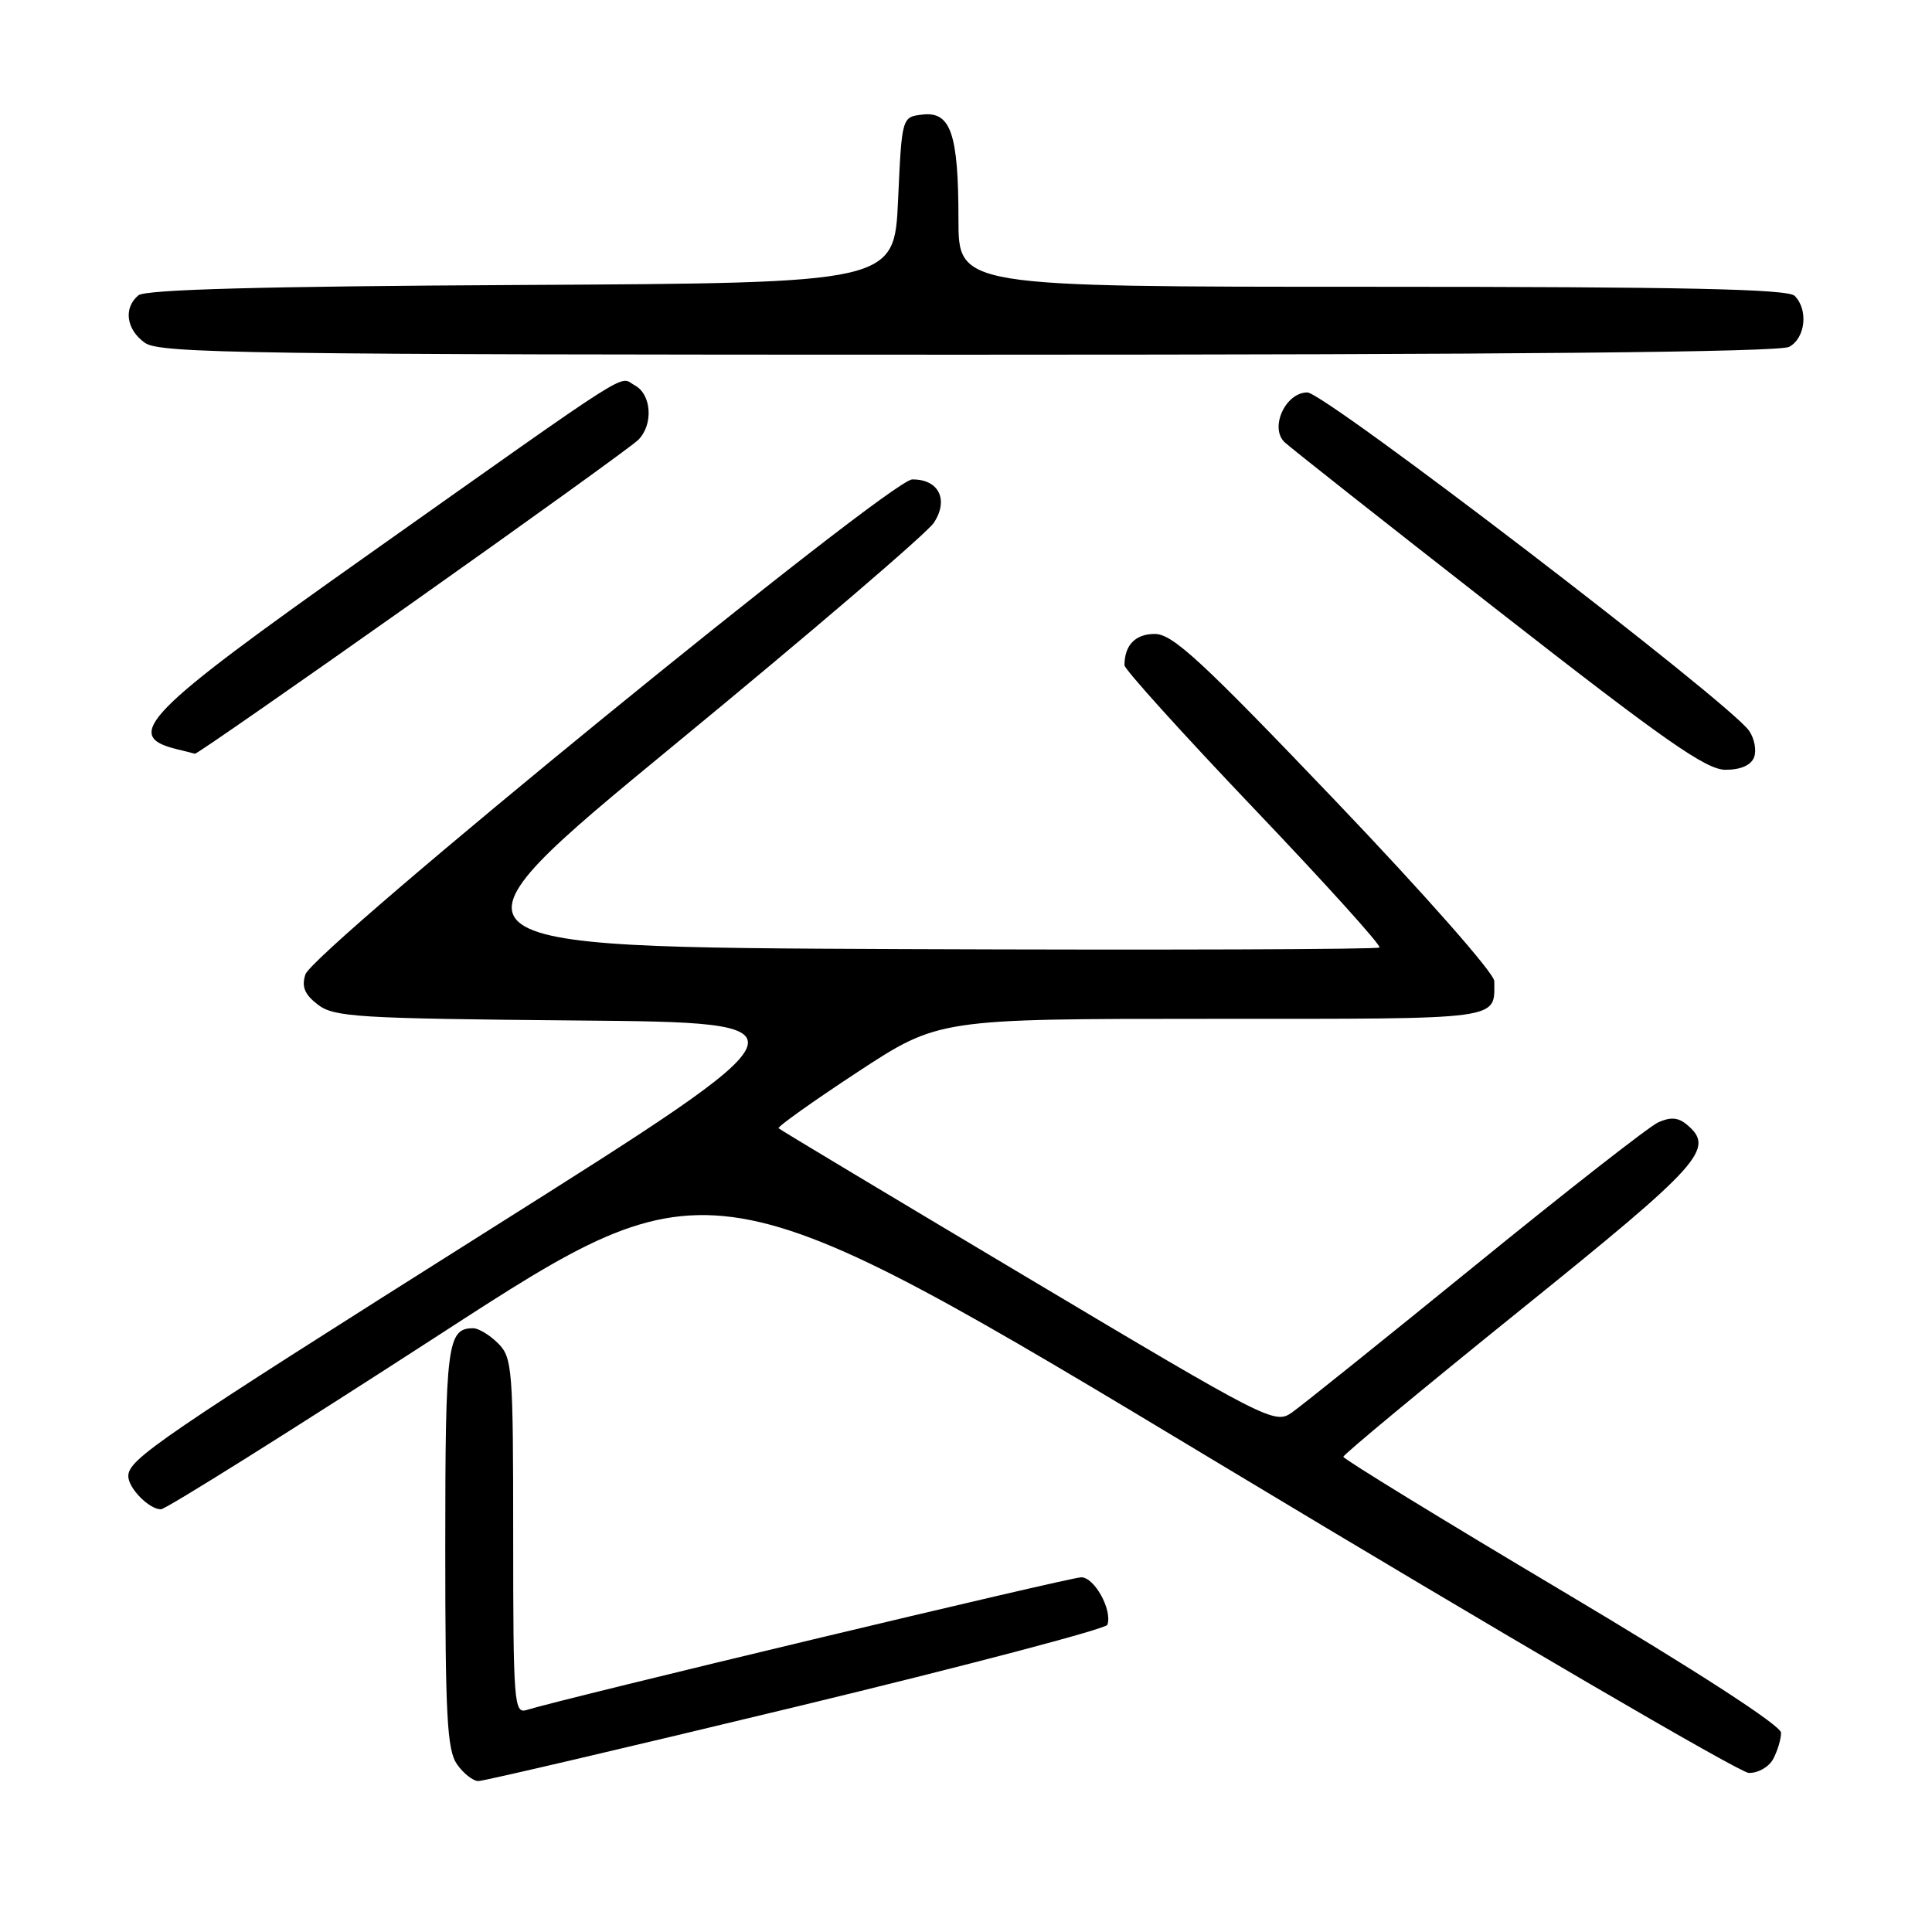 <?xml version="1.0" encoding="UTF-8" standalone="no"?>
<!DOCTYPE svg PUBLIC "-//W3C//DTD SVG 1.1//EN" "http://www.w3.org/Graphics/SVG/1.1/DTD/svg11.dtd" >
<svg xmlns="http://www.w3.org/2000/svg" xmlns:xlink="http://www.w3.org/1999/xlink" version="1.1" viewBox="0 0 256 256">
 <g >
 <path fill="currentColor"
d=" M 105.54 226.14 C 128.02 220.71 146.56 215.83 146.74 215.29 C 147.40 213.31 145.02 209.00 143.27 209.00 C 141.76 209.00 74.85 225.01 69.75 226.59 C 68.12 227.10 68.00 225.55 68.00 203.57 C 68.00 181.33 67.89 179.89 66.00 178.00 C 64.90 176.90 63.42 176.00 62.70 176.00 C 59.27 176.00 59.00 178.10 59.00 204.98 C 59.00 227.41 59.24 231.90 60.56 233.78 C 61.41 235.00 62.69 236.00 63.39 236.00 C 64.10 236.00 83.07 231.56 105.54 226.14 Z  M 234.96 233.07 C 235.53 232.00 236.00 230.44 236.00 229.60 C 236.00 228.65 224.91 221.47 207.00 210.81 C 191.05 201.32 178.00 193.32 178.00 193.03 C 178.00 192.74 188.58 183.97 201.50 173.55 C 225.61 154.11 227.33 152.18 223.47 148.98 C 222.36 148.06 221.33 147.99 219.72 148.72 C 218.50 149.28 207.60 157.80 195.50 167.65 C 183.40 177.49 172.45 186.28 171.18 187.17 C 168.91 188.75 168.01 188.29 136.19 169.32 C 118.22 158.61 103.36 149.70 103.17 149.50 C 102.98 149.31 107.67 145.97 113.59 142.08 C 124.37 135.00 124.37 135.00 160.58 135.00 C 199.55 135.00 198.00 135.21 198.00 130.00 C 198.00 128.96 188.73 118.45 176.92 106.08 C 159.22 87.55 155.38 84.00 153.02 84.00 C 150.44 84.00 149.00 85.48 149.00 88.15 C 149.00 88.69 156.71 97.22 166.13 107.11 C 175.55 116.99 183.05 125.29 182.79 125.55 C 182.53 125.80 154.07 125.90 119.55 125.76 C 56.79 125.50 56.79 125.50 89.45 98.62 C 107.42 83.84 122.85 70.63 123.74 69.27 C 125.75 66.21 124.38 63.48 120.87 63.53 C 117.90 63.57 41.48 125.92 40.46 129.13 C 39.94 130.76 40.37 131.78 42.13 133.13 C 44.29 134.77 47.40 134.96 76.43 135.22 C 108.36 135.50 108.36 135.50 64.93 162.90 C 20.97 190.65 17.00 193.35 17.00 195.60 C 17.00 197.19 19.77 200.00 21.32 199.99 C 21.97 199.99 38.66 189.52 58.41 176.73 C 94.32 153.46 94.32 153.46 161.91 194.15 C 199.08 216.53 230.50 234.87 231.71 234.92 C 232.94 234.96 234.39 234.14 234.96 233.07 Z  M 232.42 100.35 C 232.77 99.45 232.48 97.87 231.77 96.84 C 229.24 93.13 175.54 52.01 173.23 52.00 C 170.34 52.00 168.20 56.66 170.21 58.59 C 170.92 59.27 183.65 69.32 198.50 80.91 C 220.57 98.15 226.07 102.00 228.64 102.00 C 230.64 102.00 232.02 101.40 232.42 100.35 Z  M 54.65 79.86 C 70.32 68.78 83.79 59.07 84.57 58.29 C 86.60 56.26 86.34 52.25 84.11 51.06 C 81.89 49.87 85.01 47.88 48.31 73.84 C 19.05 94.53 16.14 97.52 23.50 99.29 C 24.60 99.55 25.65 99.82 25.83 99.88 C 26.01 99.95 38.98 90.94 54.65 79.86 Z  M 237.07 45.96 C 239.23 44.81 239.64 41.04 237.80 39.20 C 236.90 38.30 223.09 38.00 181.80 38.00 C 127.00 38.00 127.00 38.00 127.00 29.07 C 127.00 17.73 125.98 14.75 122.25 15.18 C 119.50 15.50 119.50 15.50 119.00 26.50 C 118.50 37.50 118.50 37.50 69.09 37.76 C 34.63 37.94 19.28 38.36 18.34 39.13 C 16.32 40.81 16.73 43.69 19.22 45.44 C 21.20 46.83 33.21 47.00 128.29 47.00 C 200.03 47.00 235.77 46.66 237.07 45.96 Z "/>
</g>
</svg>
